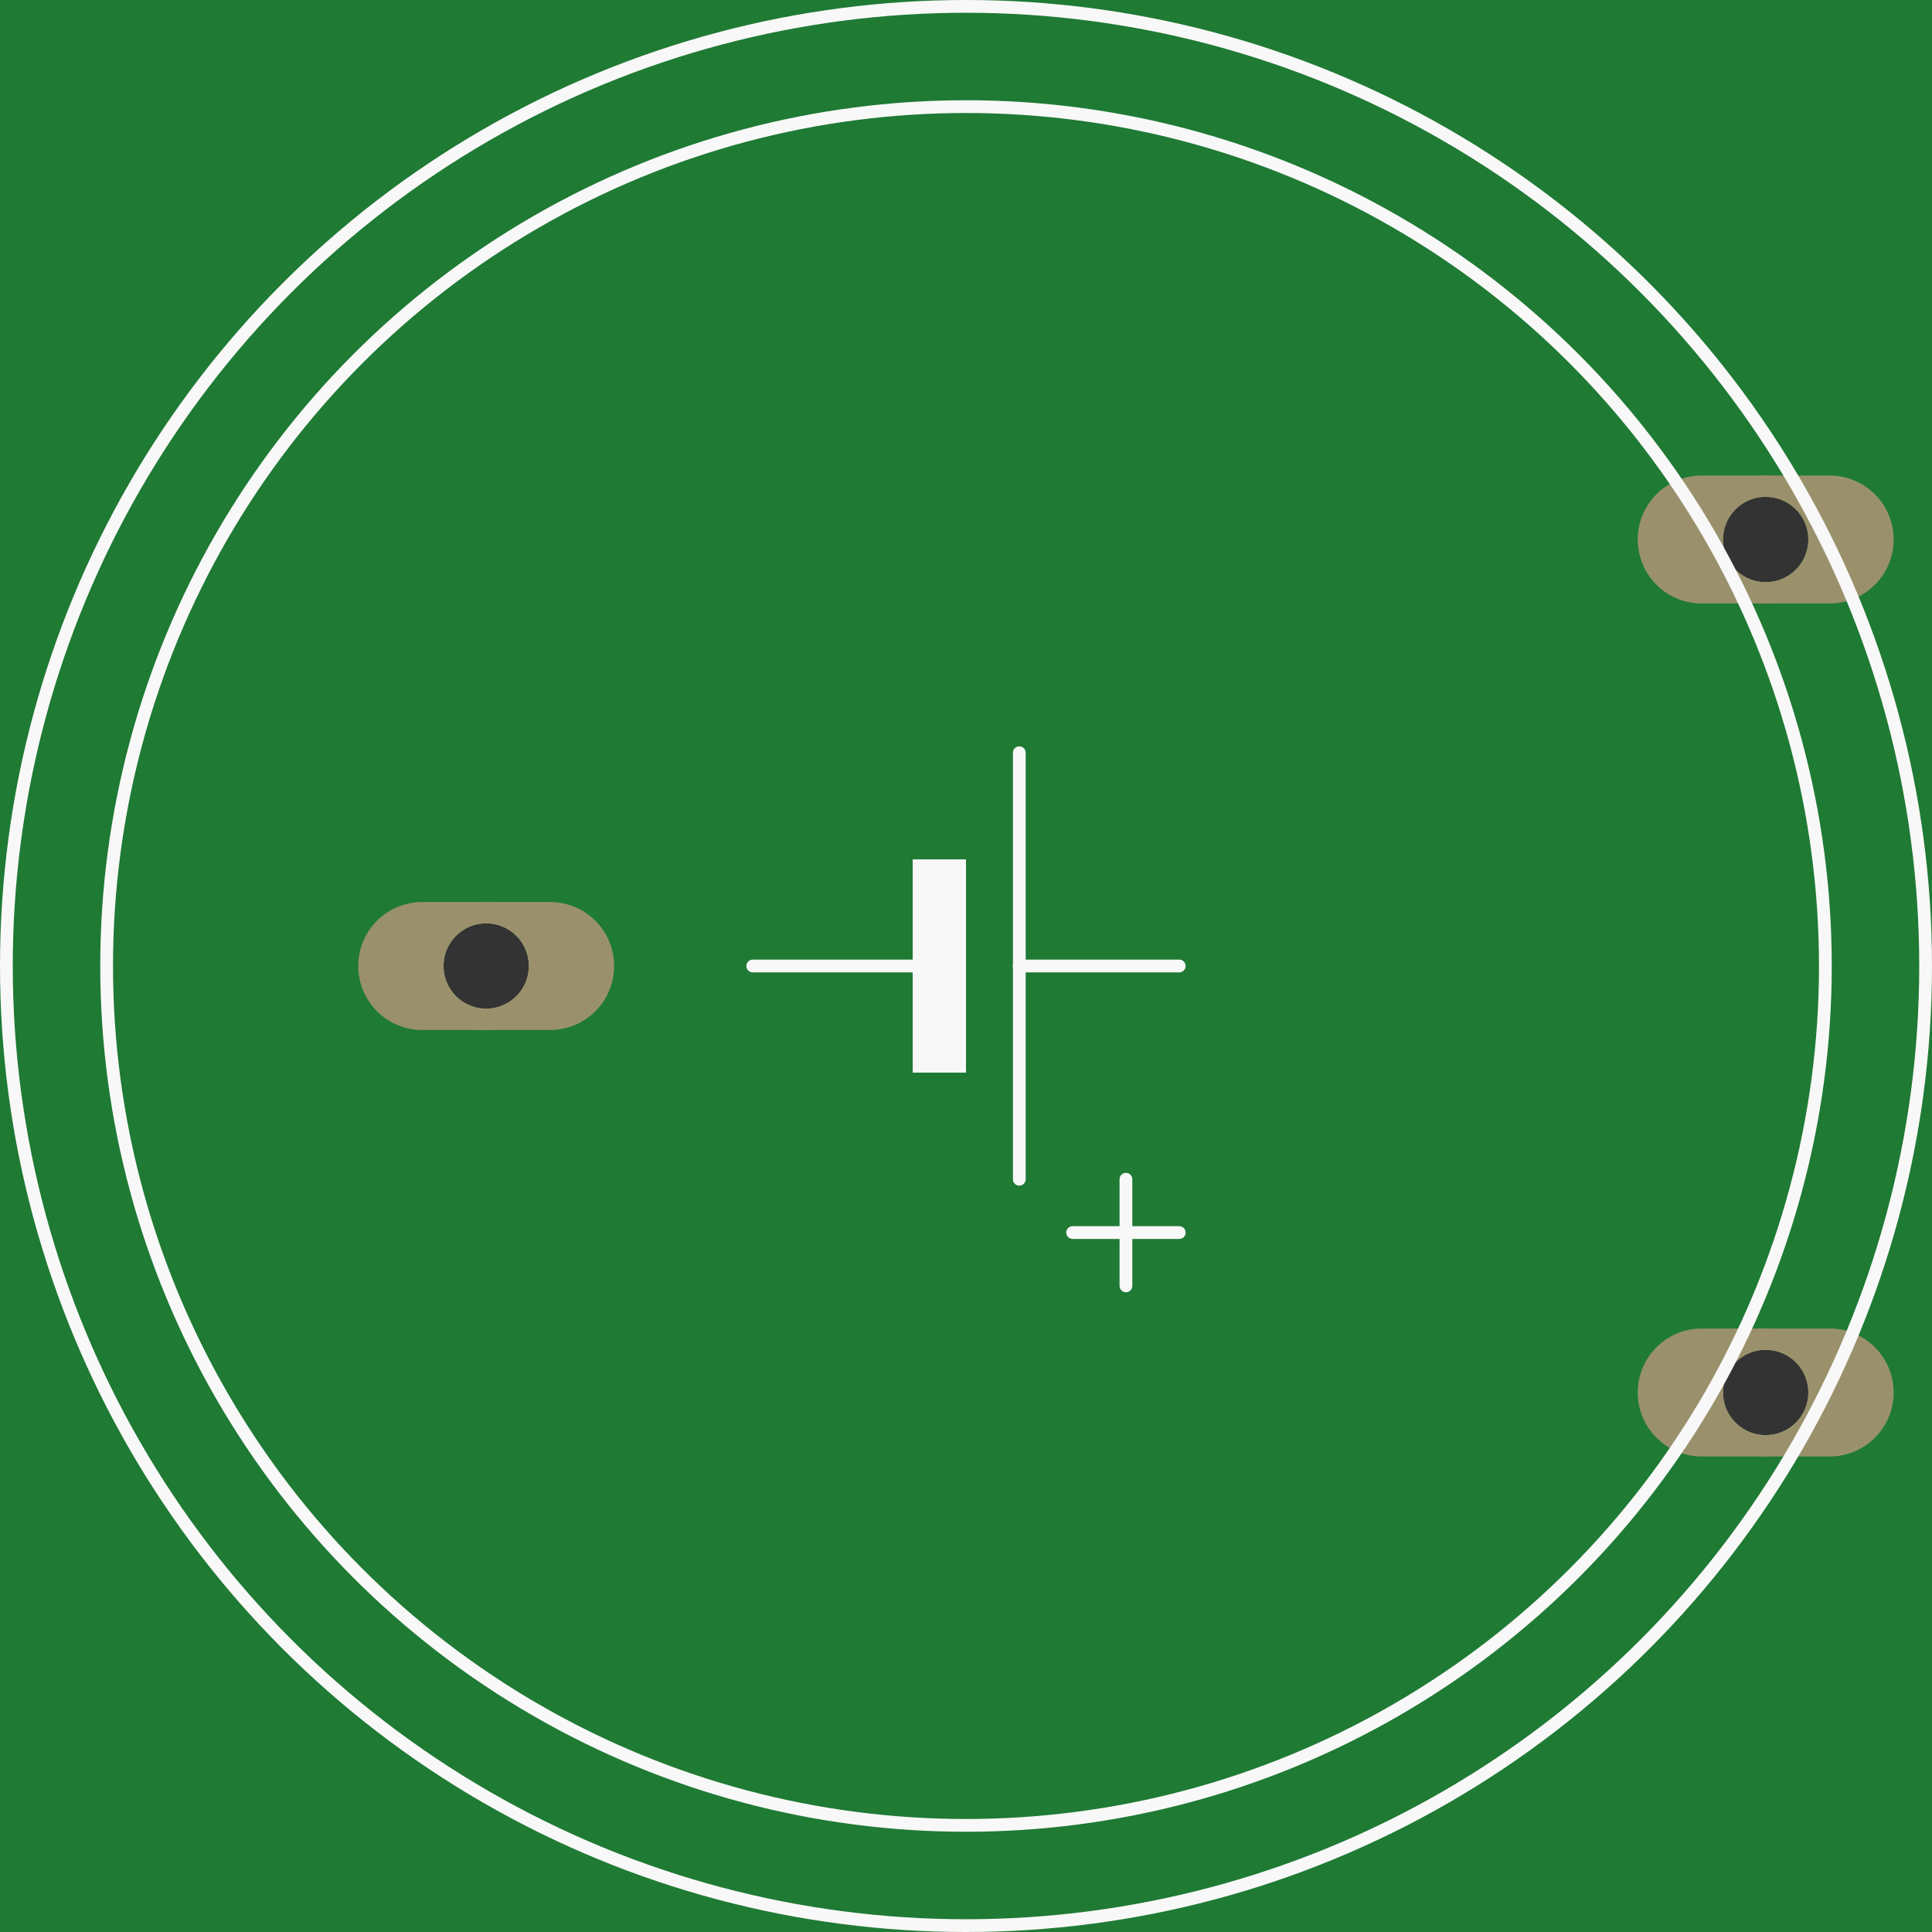 <?xml version='1.0' encoding='UTF-8' standalone='no'?>
<!-- Created with Fritzing (http://www.fritzing.org/) -->
<svg xmlns:svg='http://www.w3.org/2000/svg' xmlns='http://www.w3.org/2000/svg' version='1.2' baseProfile='tiny' x='0in' y='0in' width='0.906in' height='0.906in' viewBox='0 0 23.012 23.012' >
<rect x="0" y="0" width="23.012" height="23.012" fill="#333333" stroke="none"/>
<g id='breadboard'>
<path fill='#1F7A34' stroke='none' stroke-width='0' d='M0,0l23.012,0 0,23.012 -23.012,0 0,-23.012z
M5.283,11.506a0.508,0.508 0 1 0 1.016,0 0.508,0.508 0 1 0 -1.016,0z
M20.523,16.586a0.508,0.508 0 1 0 1.016,0 0.508,0.508 0 1 0 -1.016,0z
M20.523,6.426a0.508,0.508 0 1 0 1.016,0 0.508,0.508 0 1 0 -1.016,0z
'/>
<circle id='connector0pin' connectorname='-' cx='5.791' cy='11.506' r='0.635' stroke='#9A916C' stroke-width='0.254' fill='none' />
<path stroke='none' stroke-width='0' d='m6.553,10.744a0.762,0.762 0 0 1 0.762,0.762l0,0a0.762,0.762 0 0 1 -0.762,0.762l-1.524,0a0.762,0.762 0 0 1 -0.762,-0.762l0,-0a0.762,0.762 0 0 1 0.762,-0.762l1.524,0zM5.283,11.506a0.508,0.508 0 1 0 1.016,0 0.508,0.508 0 1 0 -1.016,0z
' fill='#9A916C' />
<circle id='connector1pin' connectorname='+' cx='21.031' cy='16.586' r='0.635' stroke='#9A916C' stroke-width='0.254' fill='none' />
<path stroke='none' stroke-width='0' d='m21.793,15.824a0.762,0.762 0 0 1 0.762,0.762l0,0a0.762,0.762 0 0 1 -0.762,0.762l-1.524,0a0.762,0.762 0 0 1 -0.762,-0.762l0,-0a0.762,0.762 0 0 1 0.762,-0.762l1.524,0zM20.523,16.586a0.508,0.508 0 1 0 1.016,0 0.508,0.508 0 1 0 -1.016,0z
' fill='#9A916C' />
<circle id='connector2pin' connectorname='+@1' cx='21.031' cy='6.426' r='0.635' stroke='#9A916C' stroke-width='0.254' fill='none' />
<path stroke='none' stroke-width='0' d='m21.793,5.664a0.762,0.762 0 0 1 0.762,0.762l0,0a0.762,0.762 0 0 1 -0.762,0.762l-1.524,0a0.762,0.762 0 0 1 -0.762,-0.762l0,-0a0.762,0.762 0 0 1 0.762,-0.762l1.524,0zM20.523,6.426a0.508,0.508 0 1 0 1.016,0 0.508,0.508 0 1 0 -1.016,0z
' fill='#9A916C' />
<line x1='12.141' y1='8.966' x2='12.141' y2='11.506' stroke='#f8f8f8' stroke-width='0.152' stroke-linecap='round'/>
<line x1='8.966' y1='11.506' x2='10.871' y2='11.506' stroke='#f8f8f8' stroke-width='0.152' stroke-linecap='round'/>
<line x1='12.141' y1='11.506' x2='14.046' y2='11.506' stroke='#f8f8f8' stroke-width='0.152' stroke-linecap='round'/>
<line x1='12.141' y1='11.506' x2='12.141' y2='14.046' stroke='#f8f8f8' stroke-width='0.152' stroke-linecap='round'/>
<line x1='12.776' y1='14.681' x2='14.046' y2='14.681' stroke='#f8f8f8' stroke-width='0.152' stroke-linecap='round'/>
<line x1='13.411' y1='14.046' x2='13.411' y2='15.316' stroke='#f8f8f8' stroke-width='0.152' stroke-linecap='round'/>
<circle cx='11.506' cy='11.506' r='11.43' stroke='#f8f8f8' stroke-width='0.152' fill='none' />
<circle cx='11.506' cy='11.506' r='10.236' stroke='#f8f8f8' stroke-width='0.152' fill='none' />
<rect x='10.871' y='10.236' width='0.635' height='2.54' stroke='none' stroke-width='0' fill='#f8f8f8' stroke-linecap='round'/>
</g>
</svg>